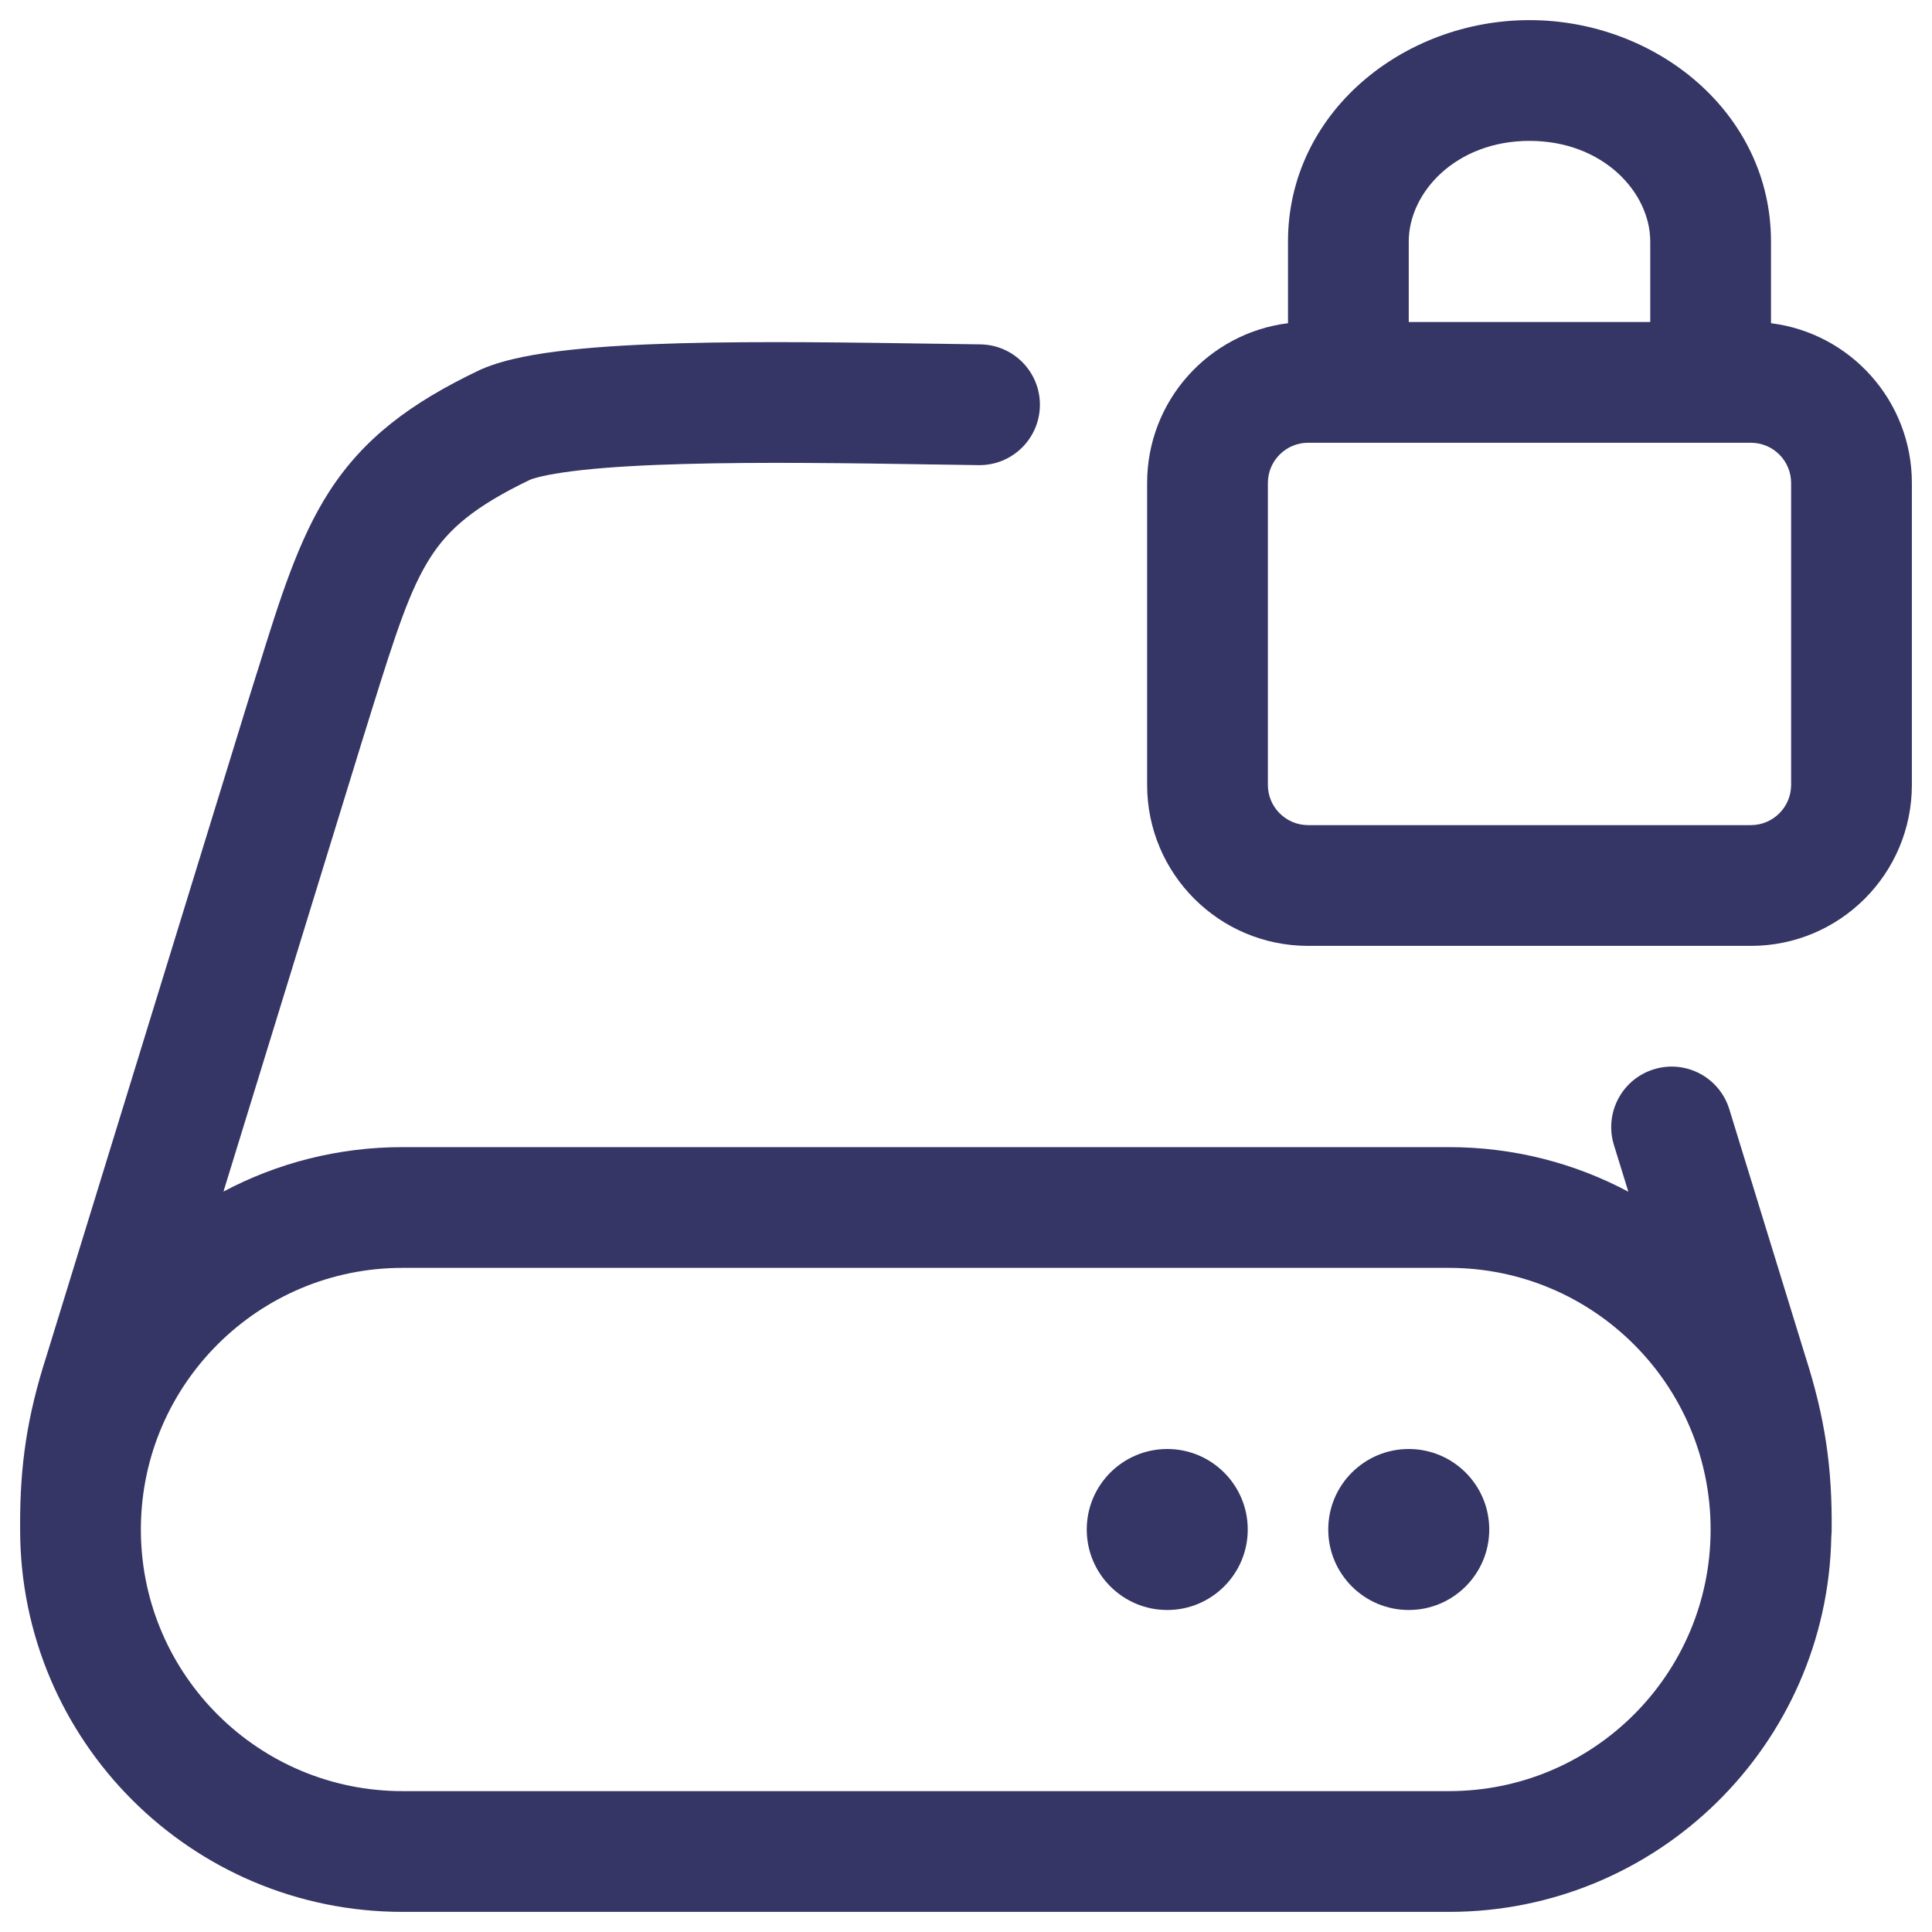 <svg width="24" height="24" viewBox="0 0 24 24" fill="none" xmlns="http://www.w3.org/2000/svg">
<g clip-path="url(#clip0_9001_285305)">
<path fill-rule="evenodd" clip-rule="evenodd" d="M16 3C16 1.401 17.429 0.25 19 0.25C20.571 0.25 22 1.401 22 3V4.015C22.987 4.138 23.75 4.98 23.75 6V9.75C23.75 10.855 22.855 11.75 21.75 11.75H16.25C15.145 11.75 14.25 10.855 14.25 9.75V6C14.25 4.98 15.013 4.138 16 4.015V3ZM17.5 4H20.5V3C20.5 2.39 19.914 1.75 19 1.75C18.086 1.75 17.5 2.39 17.5 3V4ZM16.25 5.5C15.974 5.5 15.75 5.724 15.75 6V9.75C15.75 10.026 15.974 10.25 16.25 10.25H21.75C22.026 10.25 22.25 10.026 22.25 9.75V6C22.25 5.724 22.026 5.5 21.75 5.5H16.25Z" fill="#353566"/>
<path d="M16.5 19C16.5 18.448 16.948 18 17.5 18C18.052 18 18.5 18.448 18.5 19C18.5 19.552 18.052 20 17.5 20C16.948 20 16.5 19.552 16.5 19Z" fill="#353566"/>
<path d="M14.5 18C13.948 18 13.5 18.448 13.5 19C13.5 19.552 13.948 20 14.5 20C15.052 20 15.5 19.552 15.5 19C15.5 18.448 15.052 18 14.5 18Z" fill="#353566"/>
<path fill-rule="evenodd" clip-rule="evenodd" d="M11.625 4.27C10.616 4.255 9.456 4.237 8.453 4.264C7.95 4.278 7.474 4.303 7.068 4.348C6.683 4.39 6.286 4.456 5.987 4.584C5.978 4.588 5.969 4.592 5.96 4.596C5.095 5.008 4.516 5.447 4.09 6.106C3.709 6.697 3.48 7.43 3.208 8.306L3.182 8.387C3.146 8.503 3.108 8.624 3.069 8.749L0.579 16.84C0.339 17.586 0.246 18.196 0.25 18.968L0.25 19C0.25 21.623 2.377 23.75 5 23.75H18C20.592 23.75 22.699 21.674 22.749 19.093C22.751 19.073 22.752 19.052 22.753 19.032C22.764 18.228 22.669 17.603 22.424 16.84L21.482 13.779C21.36 13.383 20.941 13.161 20.545 13.283C20.149 13.405 19.927 13.825 20.048 14.221L20.228 14.804C19.564 14.45 18.805 14.25 18 14.25H5C4.196 14.25 3.439 14.45 2.776 14.802L4.5 9.199L4.501 9.197C4.54 9.071 4.578 8.949 4.614 8.833C4.921 7.85 5.093 7.318 5.35 6.919C5.573 6.574 5.887 6.294 6.588 5.958C6.673 5.925 6.876 5.878 7.231 5.839C7.579 5.801 8.01 5.777 8.494 5.764C9.462 5.737 10.593 5.754 11.612 5.77C11.798 5.773 11.981 5.775 12.158 5.778C12.572 5.783 12.912 5.452 12.918 5.038C12.924 4.624 12.592 4.283 12.178 4.278C12.004 4.275 11.824 4.273 11.639 4.27L11.625 4.27ZM1.75 19.042C1.751 19.032 1.751 19.023 1.75 19.013L1.75 18.971C1.766 17.189 3.215 15.75 5 15.75H18C19.795 15.75 21.25 17.205 21.25 19C21.25 20.795 19.795 22.25 18 22.25H5C3.219 22.25 1.773 20.817 1.75 19.042Z" fill="#353566"/>
</g>
<defs>
<clipPath id="clip0_9001_285305">
<rect width="24" height="24" fill="white"/>
</clipPath>
</defs>
</svg>
